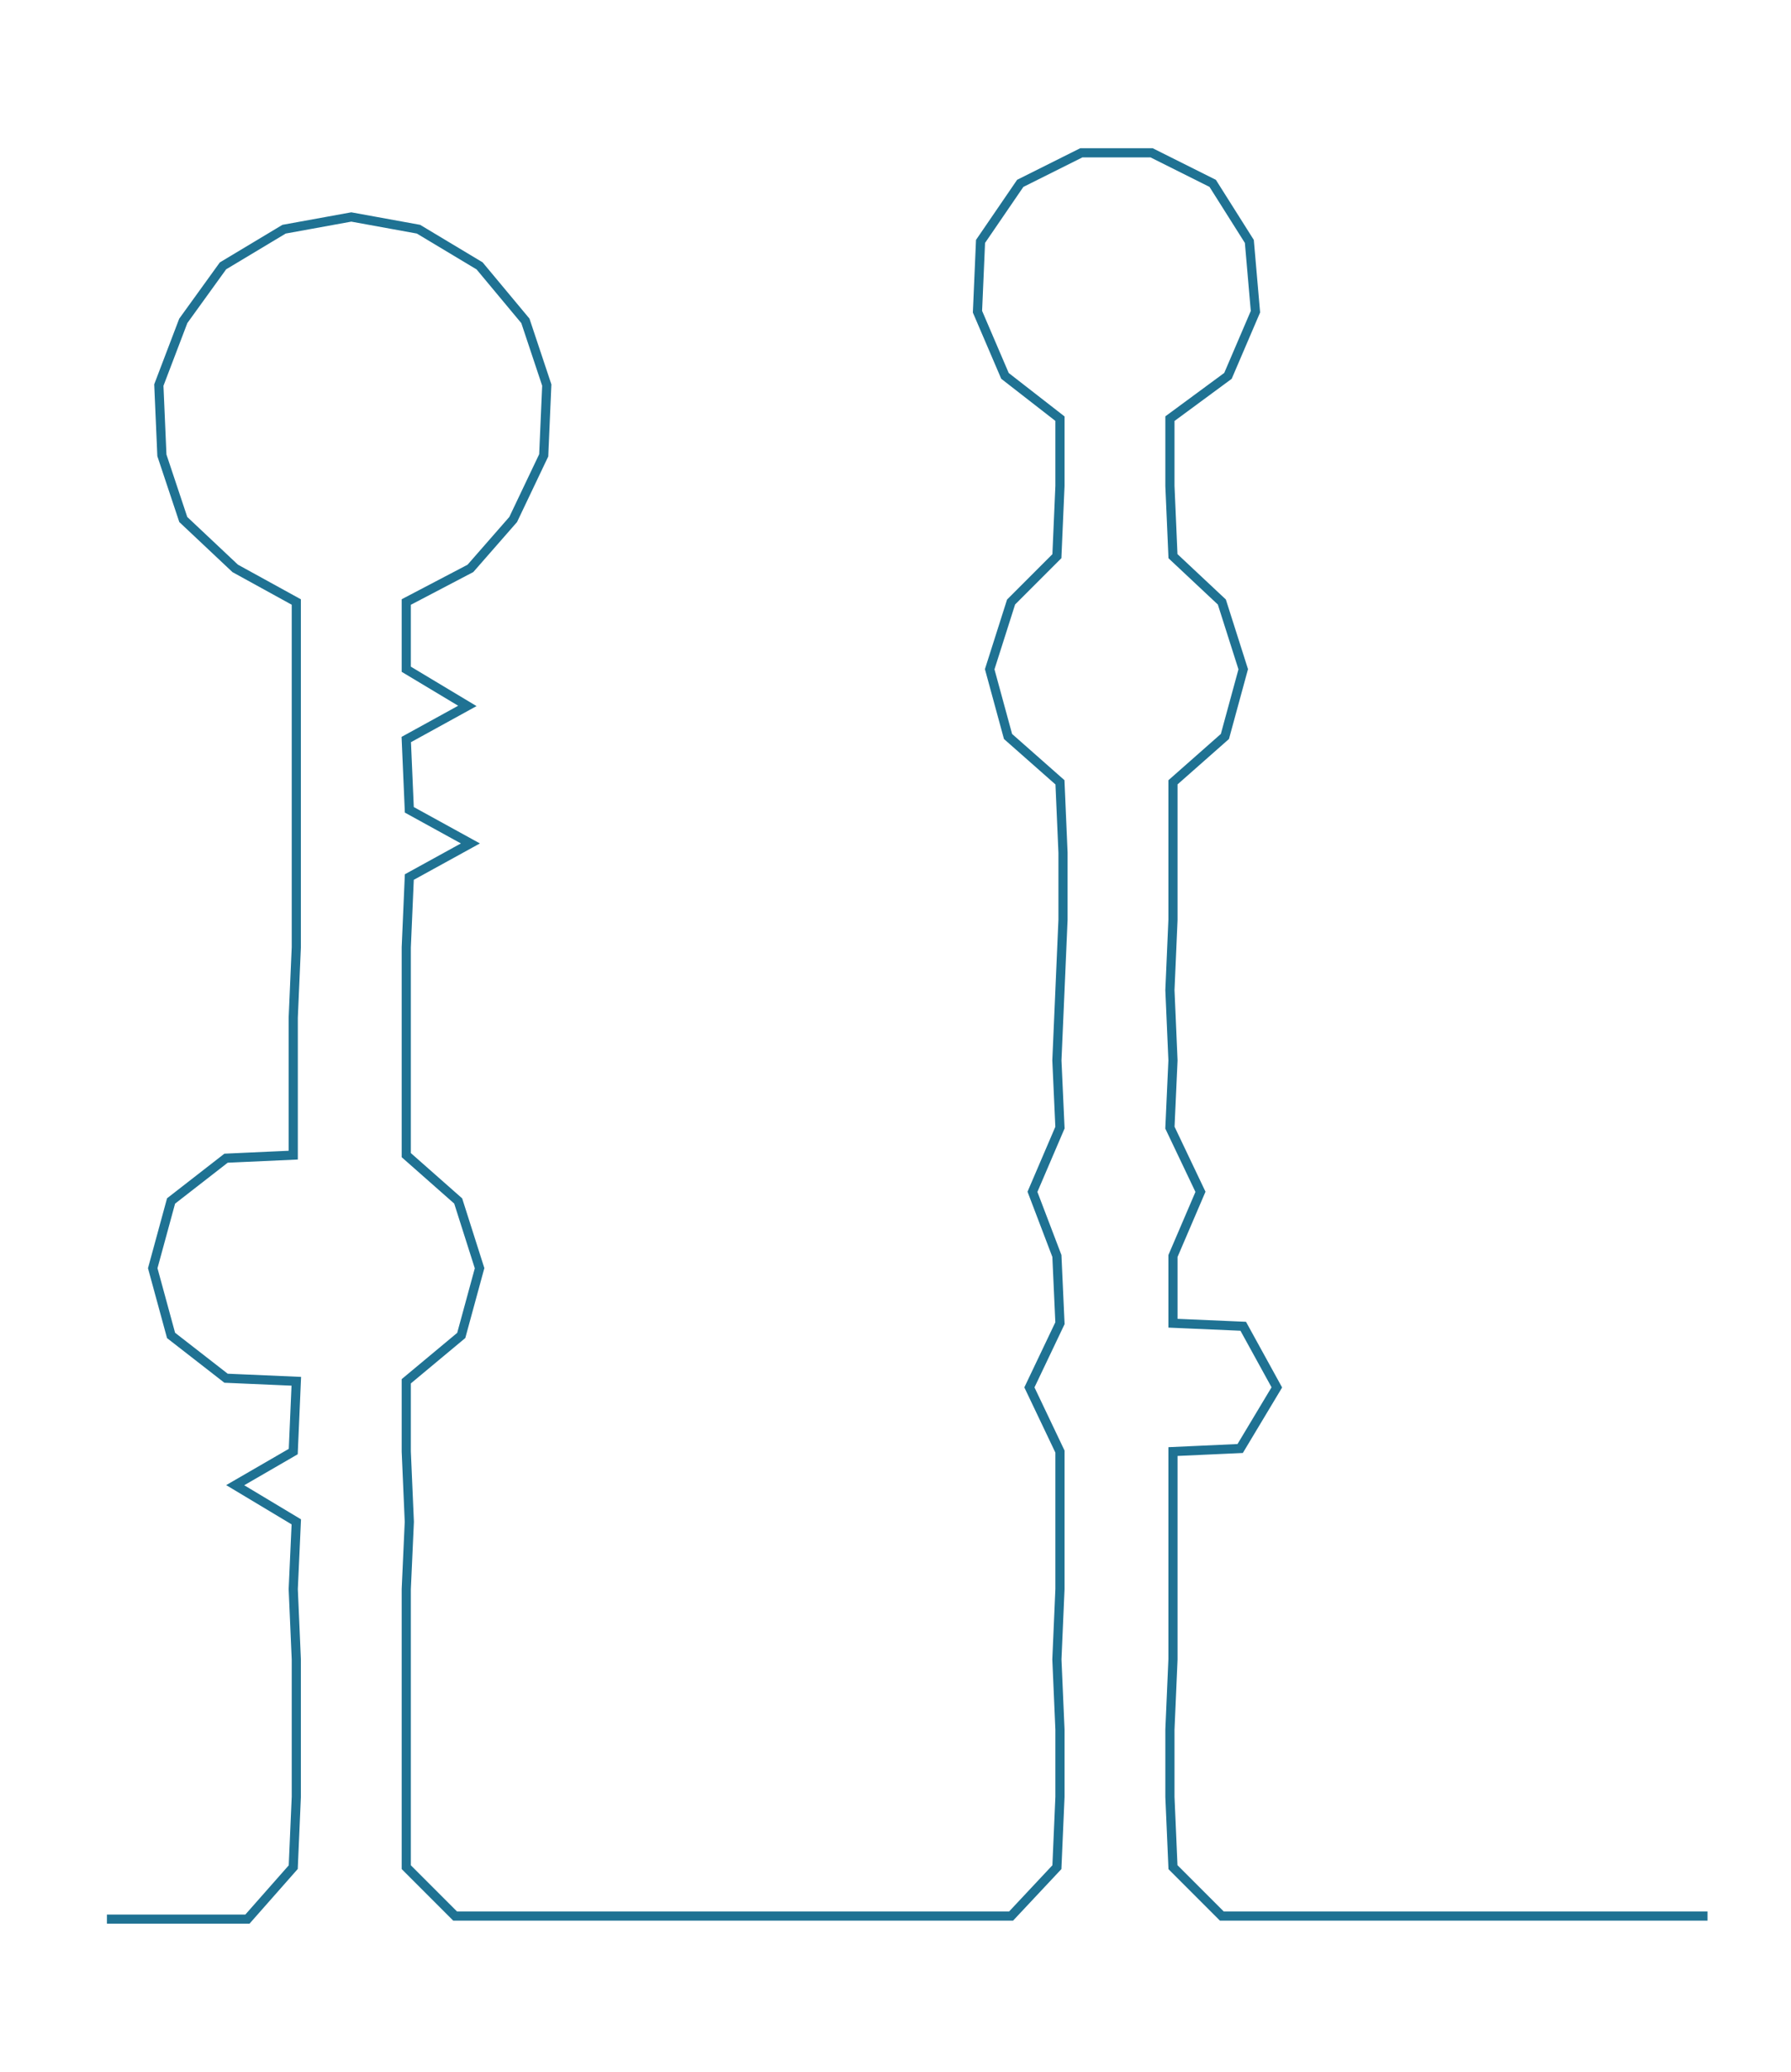 <ns0:svg xmlns:ns0="http://www.w3.org/2000/svg" width="259.391px" height="300px" viewBox="0 0 586.324 678.117"><ns0:path style="stroke:#1f7293;stroke-width:3px;fill:none;" d="M35 628 L35 628 L58 628 L81 628 L96 611 L97 588 L97 566 L97 543 L96 520 L97 498 L77 486 L96 475 L97 452 L74 451 L56 437 L50 415 L56 393 L74 379 L96 378 L96 355 L96 333 L97 310 L97 287 L97 265 L97 242 L97 219 L97 197 L77 186 L60 170 L53 149 L52 126 L60 105 L73 87 L93 75 L115 71 L137 75 L157 87 L172 105 L179 126 L178 149 L168 170 L154 186 L133 197 L133 219 L153 231 L133 242 L134 265 L154 276 L134 287 L133 310 L133 333 L133 355 L133 378 L150 393 L157 415 L151 437 L133 452 L133 475 L134 498 L133 520 L133 543 L133 566 L133 588 L133 611 L149 627 L173 627 L194 627 L218 627 L240 627 L263 627 L286 627 L308 627 L331 627 L346 611 L347 588 L347 566 L346 543 L347 520 L347 498 L347 475 L337 454 L347 433 L346 411 L338 390 L347 369 L346 347 L347 324 L348 301 L348 279 L347 256 L330 241 L324 219 L331 197 L346 182 L347 159 L347 137 L329 123 L320 102 L321 79 L334 60 L354 50 L377 50 L397 60 L409 79 L411 102 L402 123 L383 137 L383 159 L384 182 L400 197 L407 219 L401 241 L384 256 L384 279 L384 301 L383 324 L384 347 L383 369 L393 390 L384 411 L384 433 L407 434 L418 454 L406 474 L384 475 L384 498 L384 520 L384 543 L383 566 L383 588 L384 611 L400 627 L422 627 L445 627 L468 627 L490 627 L513 627 L536 627 L559 627" /></ns0:svg>